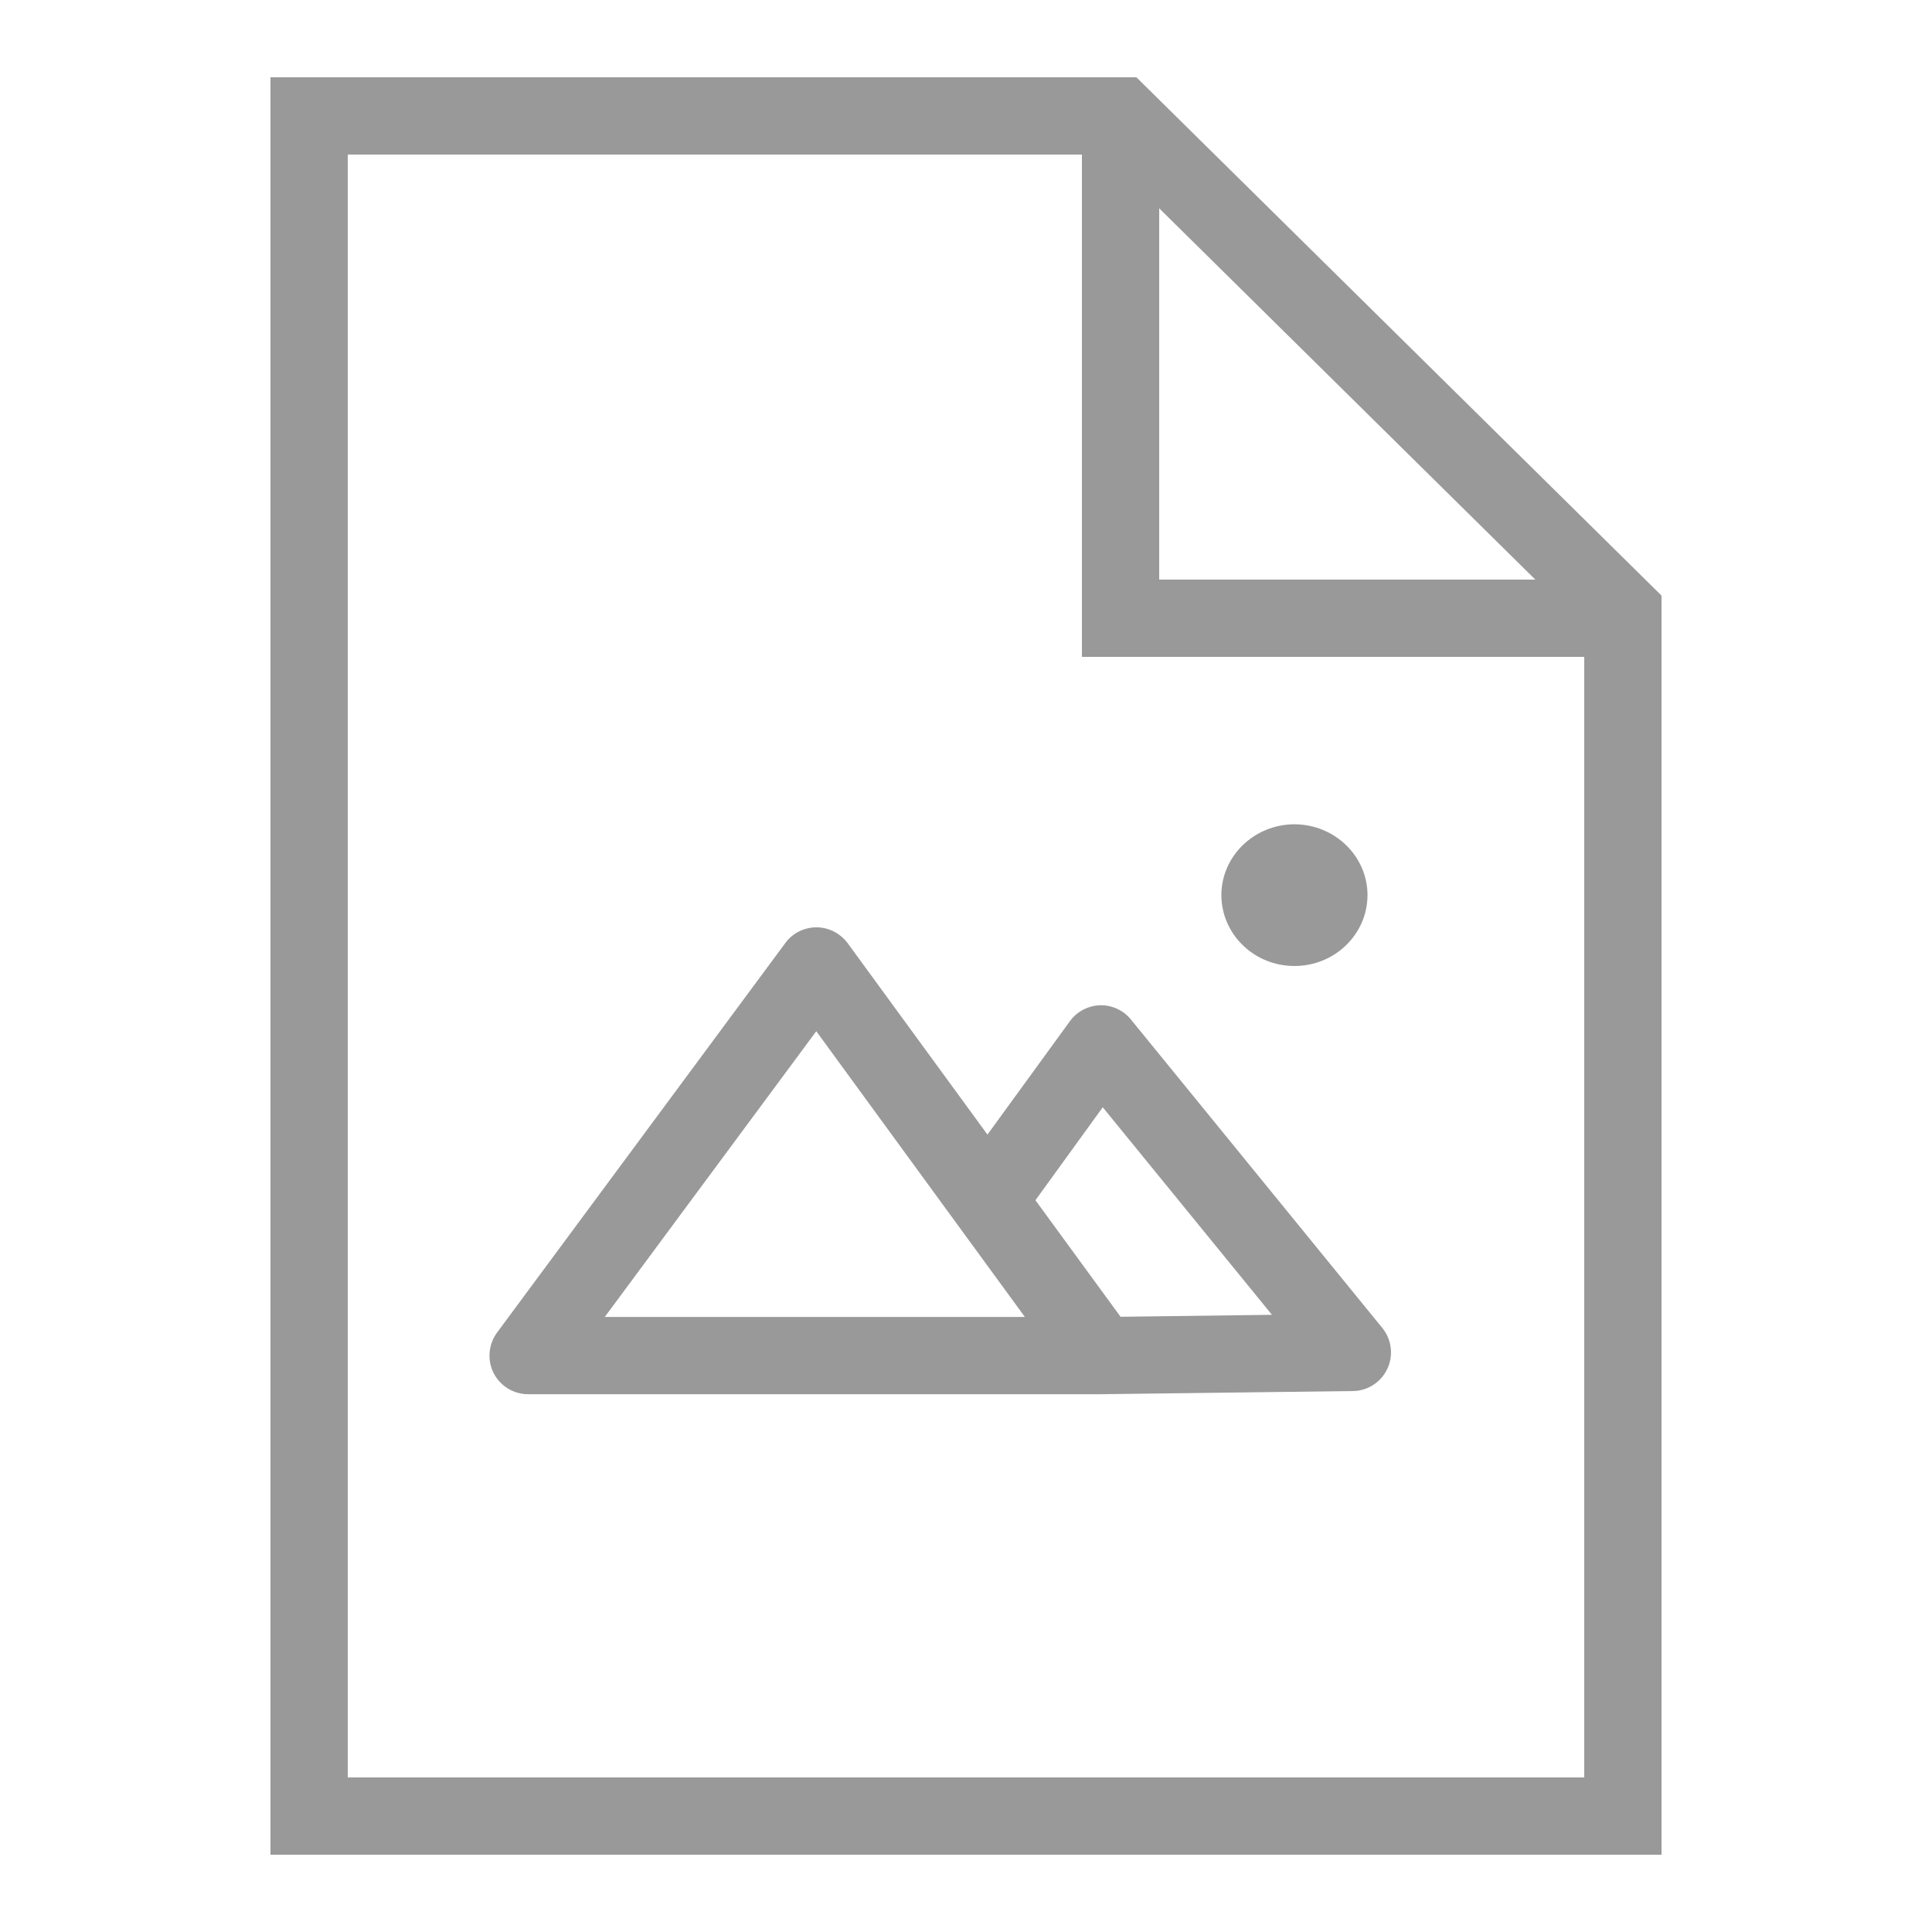 <svg width="50" height="50" viewBox="0 0 50 50" fill="none" xmlns="http://www.w3.org/2000/svg">
<g opacity="0.4">
<path d="M7 2V48H43V15.414L29.41 2H7ZM9 4H28V17H41V46H9V4ZM30 5.391L39.734 15H30V5.391ZM33.5 21.332C32.457 21.336 31.609 22.156 31.609 23.168C31.613 24.18 32.457 25 33.5 25C34.543 25 35.387 24.18 35.391 23.168C35.391 22.156 34.543 21.336 33.5 21.332ZM21.168 24C20.836 23.988 20.52 24.137 20.324 24.406L12.863 34.488C12.641 34.793 12.605 35.195 12.773 35.531C12.945 35.871 13.289 36.082 13.668 36.082H28.426C28.449 36.082 28.473 36.082 28.496 36.082C28.5 36.082 28.5 36.082 28.504 36.082L35.016 36C35.398 35.996 35.742 35.77 35.906 35.422C36.066 35.074 36.016 34.668 35.777 34.371L29.27 26.387C29.078 26.148 28.785 26.012 28.48 26.016C28.164 26.023 27.871 26.176 27.688 26.43L25.555 29.363L21.938 24.41C21.754 24.164 21.473 24.012 21.168 24ZM21.125 26.688L24.754 31.66C24.758 31.668 24.762 31.672 24.766 31.676L26.523 34.082H15.652L21.125 26.688ZM28.539 28.656L32.918 34.027L29 34.078L26.797 31.062L28.539 28.656Z" fill="black"/>
</g>
</svg>
